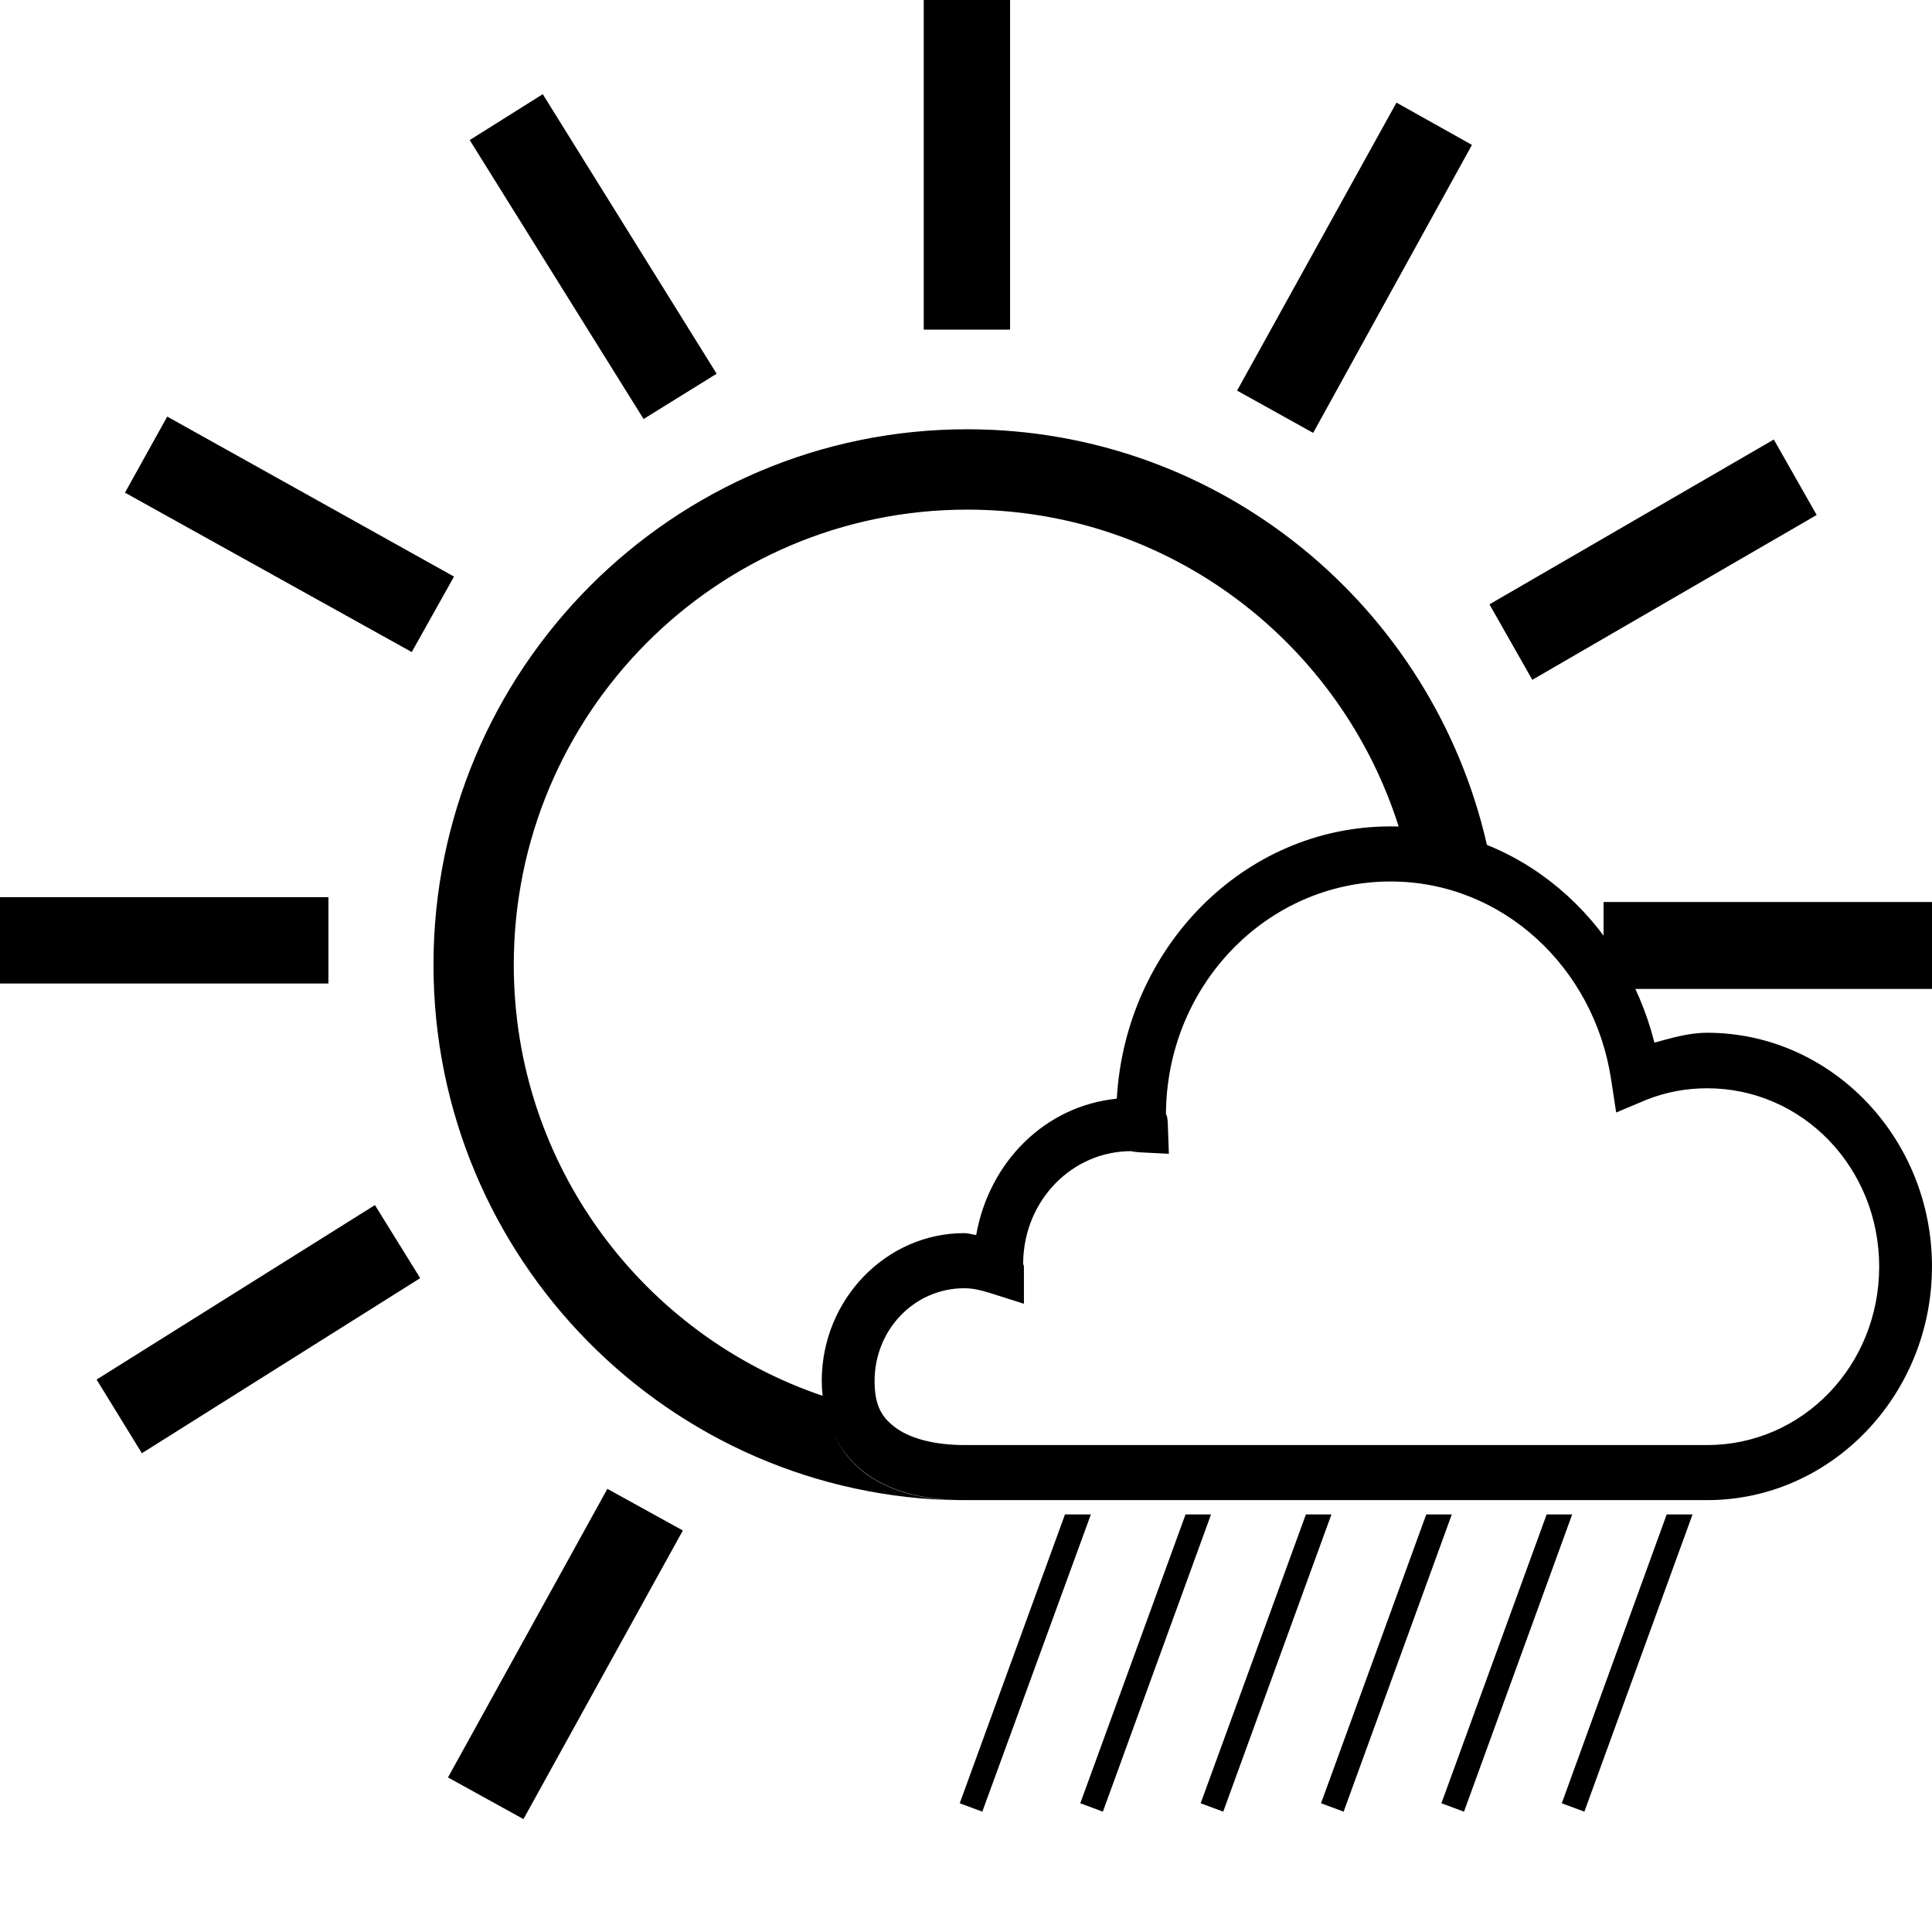 <?xml version="1.0" encoding="UTF-8" standalone="no"?>
<svg
   xmlns:dc="http://purl.org/dc/elements/1.1/"
   xmlns:cc="http://creativecommons.org/ns#"
   xmlns:rdf="http://www.w3.org/1999/02/22-rdf-syntax-ns#"
   xmlns:svg="http://www.w3.org/2000/svg"
   xmlns="http://www.w3.org/2000/svg"
   xmlns:sodipodi="http://sodipodi.sourceforge.net/DTD/sodipodi-0.dtd"
   xmlns:inkscape="http://www.inkscape.org/namespaces/inkscape"
   height="100"
   width="100"
   id="svg2"
   version="1.1"
   inkscape:version="0.48.5 r10040"
   sodipodi:docname="118.svg">
  <defs
     id="defs8" />
  <sodipodi:namedview
     pagecolor="#ffffff"
     bordercolor="#666666"
     borderopacity="1"
     objecttolerance="10"
     gridtolerance="10"
     guidetolerance="10"
     inkscape:pageopacity="0"
     inkscape:pageshadow="2"
     inkscape:window-width="959"
     inkscape:window-height="1013"
     id="namedview6"
     showgrid="false"
     inkscape:zoom="4.72"
     inkscape:cx="83.905413"
     inkscape:cy="39.336149"
     inkscape:window-x="959"
     inkscape:window-y="27"
     inkscape:window-maximized="0"
     inkscape:current-layer="svg2" />
  <path
     id="path3008-6"
     style="stroke:none"
     d="m 73.824,78.386 -5.448,14.951 1.169,0.434 5.6,-15.384 h -1.32 z m 6.231,0 -5.448,14.951 1.169,0.434 5.6,-15.384 h -1.32 z m 6.213,0 -5.43,14.951 1.169,0.434 5.599,-15.384 h -1.338 z m -18.674,0 -5.448,14.951 1.169,0.434 5.6,-15.384 h -1.32 z m -6.23,0 -5.449,14.951 1.169,0.434 5.599,-15.384 h -1.319 z m -6.241,0 -5.448,14.951 1.169,0.434 5.619,-15.384 H 55.121 z M 31.438,77.062 23.188,92 l 3.906,2.156 8.25,-14.938 L 31.438,77.062 z M 19.406,62.375 5,71.406 7.344,75.219 21.75,66.156 19.406,62.375 z M 83,46.688 l 0,1.75 c 0.638,0.851 1.168,1.766 1.625,2.75 l 15.375,0 0,-4.5 -17,0 z m -83,-0.25 0,4.469 17,0 0,-4.469 -17,0 z M 91.812,22.75 77.094,31.281 79.312,35.188 94.031,26.656 91.812,22.75 z m -41.75,-0.531 c -15.25,0 -27.625,12.417 -27.625,27.719 0,15.194 12.208,27.551 27.312,27.719 -1.768,-0.019 -3.469,-0.352 -4.844,-1.312 -1.231,-0.86 -2.103,-2.315 -2.312,-4.062 -0.003,-0.001 0.003,-0.03 0,-0.031 -9.291,-3.138 -16,-11.934 -16,-22.312 0,-13.007 10.506,-23.562 23.469,-23.562 10.478,0 19.34,6.912 22.344,16.438 1.61,0.051 3.145,0.366 4.562,0.938 C 74.173,31.419 63.186,22.219 50.062,22.219 z M 8.656,21.562 6.469,25.5 21.312,33.75 23.5,29.844 8.656,21.562 z m 63.625,-16.25 -8.25,14.906 3.938,2.188 L 76.188,7.5 72.281,5.312 z M 28.094,4.875 24.312,7.25 l 9,14.438 3.781,-2.344 -9,-14.469 z M 47.812,0 l 0,17.062 4.469,0 0,-17.062 -4.469,0 z m 24.171,45.626 c 5.796,0 10.53,4.466 11.406,10.232 l 0.264,1.725 1.584,-0.666 c 0.995,-0.393 2.038,-0.588 3.13,-0.588 4.93,0 8.899,4.108 8.899,9.233 0,5.125 -3.969,9.233 -8.899,9.233 l -9.427,0 -10.237,0 -18.797,0 c -1.481,0 -2.719,-0.318 -3.469,-0.843 -0.75,-0.523 -1.169,-1.134 -1.169,-2.47 0,-2.665 2.071,-4.803 4.638,-4.803 0.425,0 0.827,0.088 1.301,0.235 l 1.791,0.568 0,-1.921 c 0,-0.088 -0.033,-0.088 -0.038,-0.137 0,-0.08 -0.007,-0.08 0,-0.098 -0.001,-0.007 0.001,-0.037 0,-0.039 0.072,-3.173 2.531,-5.704 5.599,-5.704 -0.045,0 0.105,0.036 0.415,0.059 l 1.527,0.078 -0.057,-1.588 c -0.017,-0.39 -0.094,-0.503 -0.094,-0.412 0,-6.677 5.205,-12.095 11.632,-12.095 z m 2e-6,-2.852 c -7.618,0 -13.732,6.291 -14.178,14.094 -3.722,0.372 -6.613,3.286 -7.277,7.057 -0.218,-0.024 -0.391,-0.098 -0.622,-0.098 -4.047,0 -7.372,3.441 -7.372,7.645 0,2.103 0.961,3.873 2.376,4.861 1.416,0.989 3.171,1.313 4.996,1.313 l 18.797,0 10.237,0 9.427,0 c 6.407,-1e-6 11.632,-5.432 11.632,-12.095 0,-6.662 -5.225,-12.095 -11.632,-12.095 -0.973,0 -1.849,0.273 -2.734,0.51 C 84.015,47.587 78.619,42.774 71.984,42.774 z" />
</svg>
